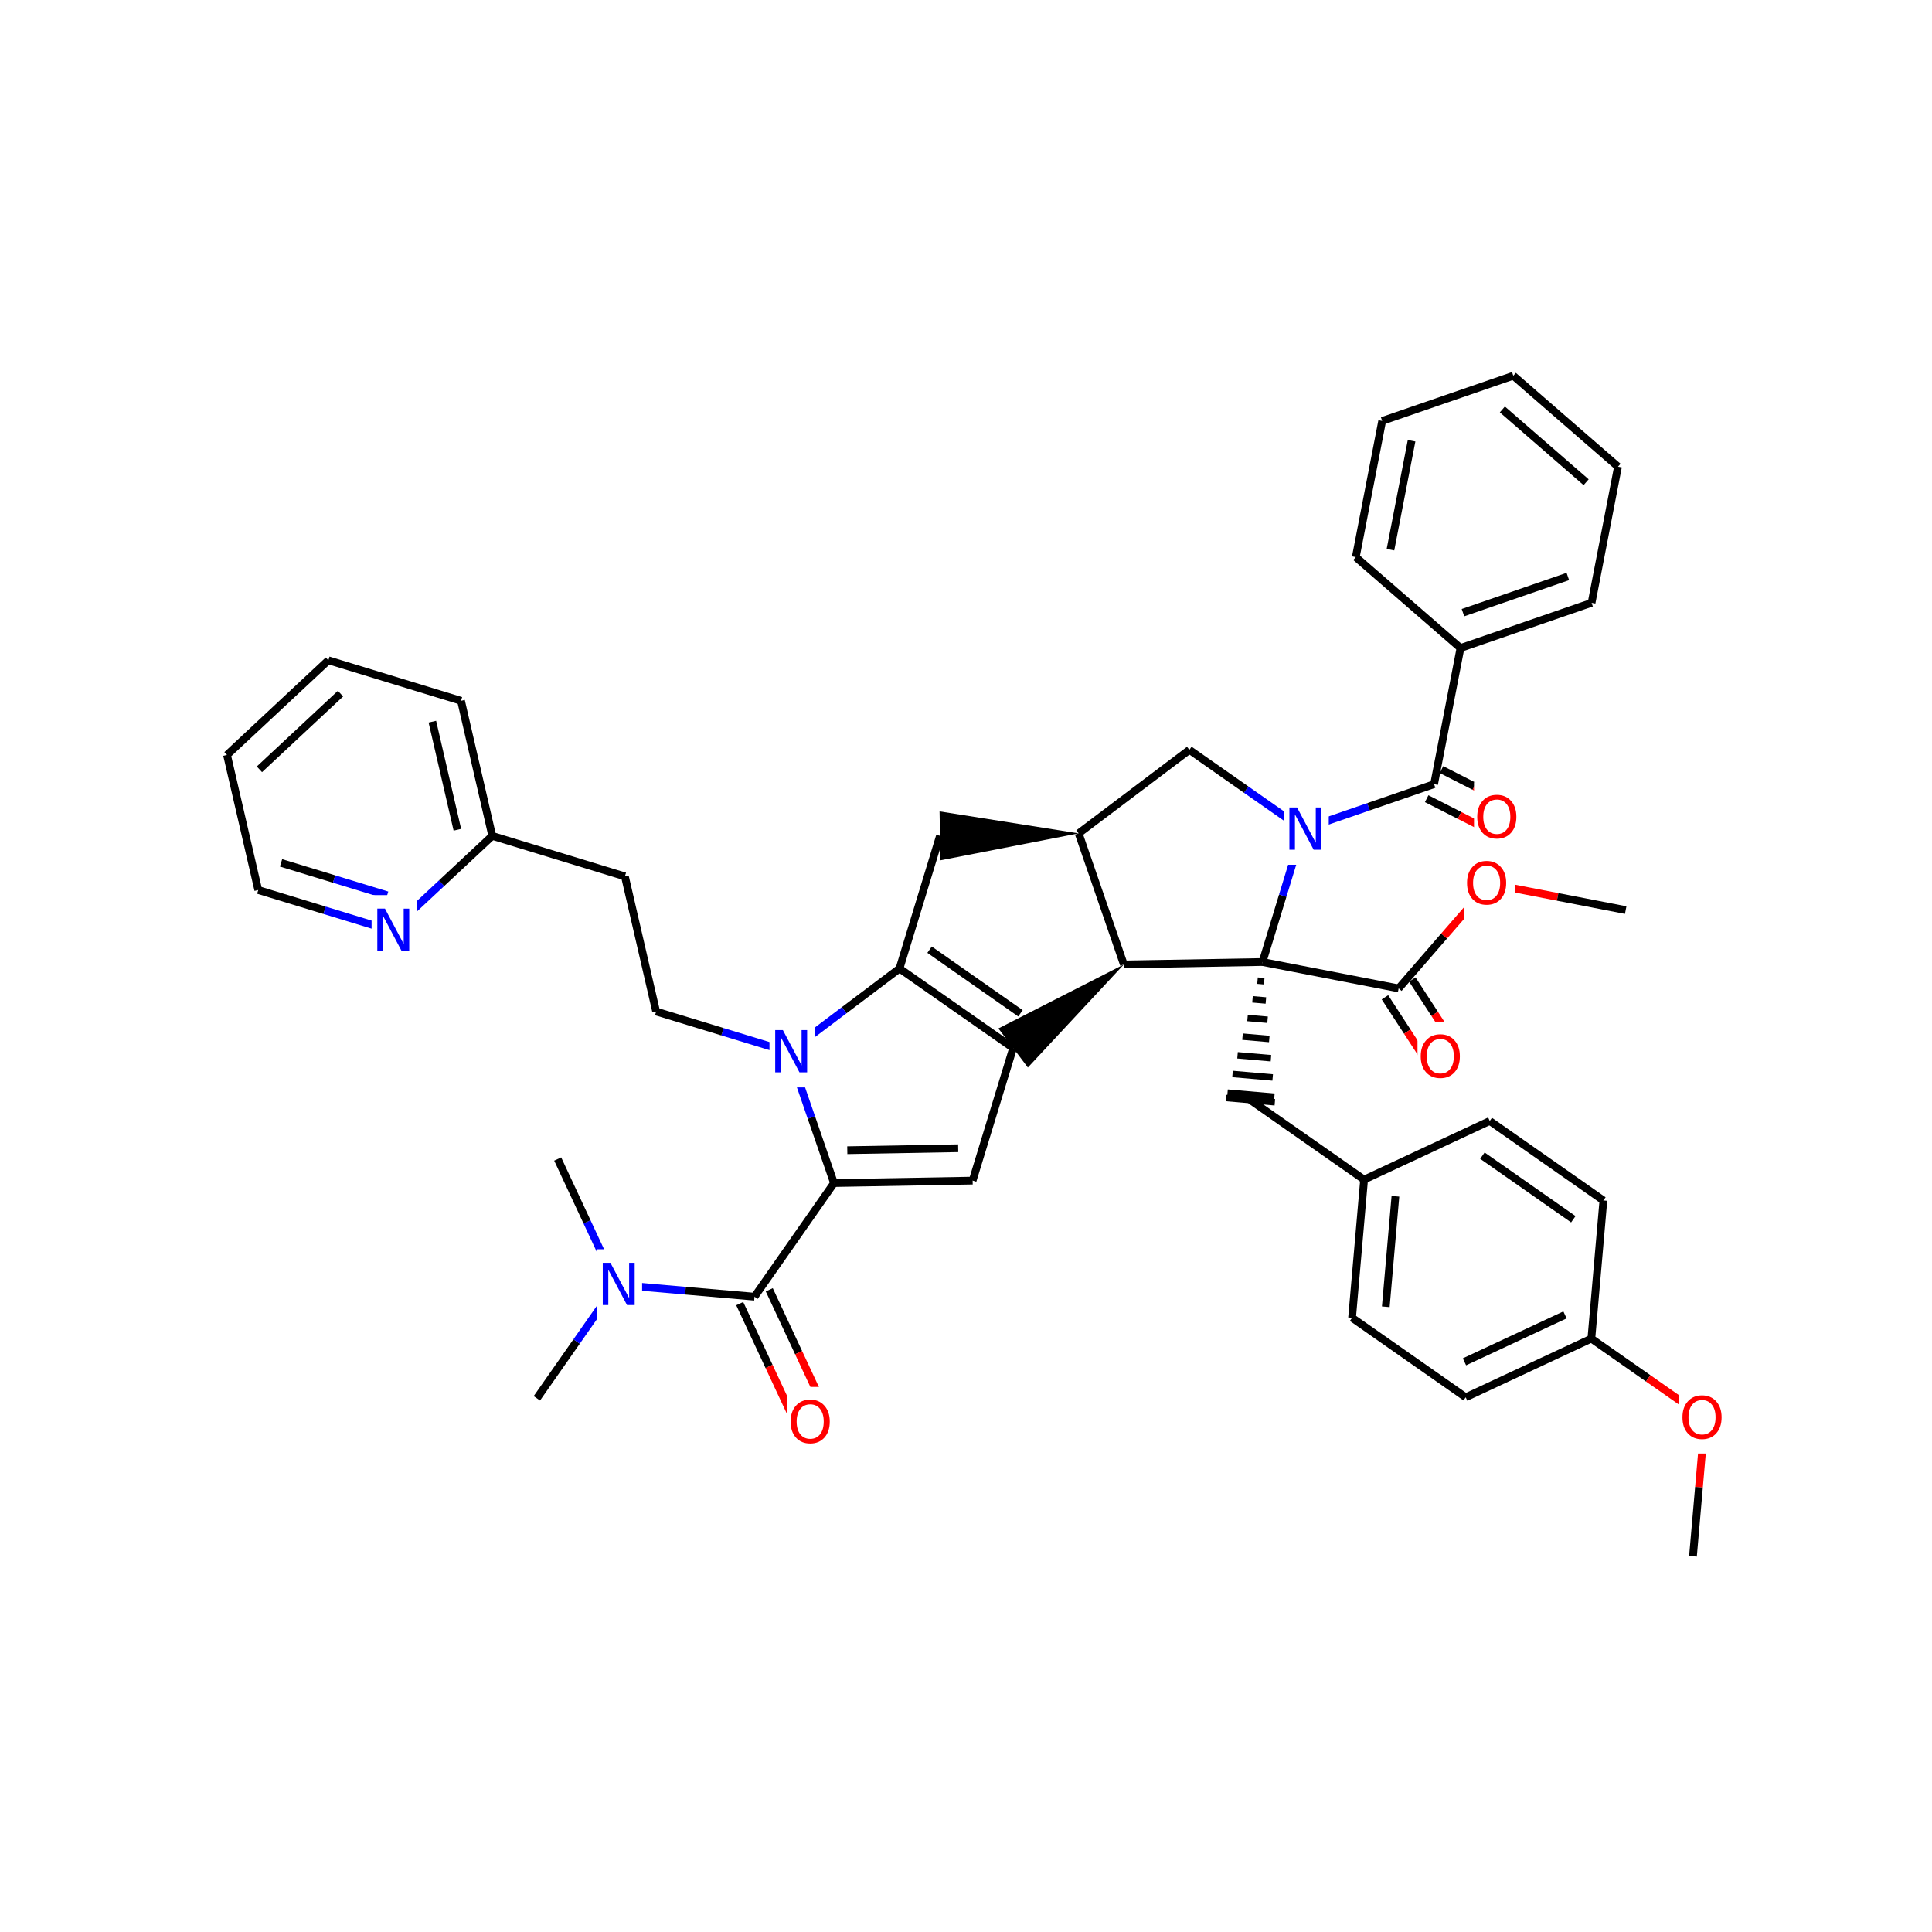 <svg xmlns="http://www.w3.org/2000/svg" xmlns:xlink="http://www.w3.org/1999/xlink" width="300pt" height="300pt" viewBox="0 0 300 300"><defs><symbol overflow="visible"><path d="M.453 1.594v-7.938h4.5v7.938zm.5-.5h3.5v-6.938h-3.5zm0 0"/></symbol><symbol overflow="visible" id="a"><path d="M.89-6.563H2.08l2.906 5.485v-5.484h.86V0H4.656L1.75-5.484V0H.89zm0 0"/></symbol><symbol overflow="visible" id="b"><path d="M3.547-5.953c-.65 0-1.164.242-1.547.72-.375.48-.563 1.13-.563 1.952 0 .835.188 1.49.563 1.967.383.48.898.72 1.547.72.644 0 1.156-.24 1.53-.72.376-.476.564-1.132.564-1.968 0-.822-.187-1.474-.562-1.954-.375-.477-.887-.72-1.53-.72zm0-.734c.914 0 1.648.312 2.203.937.55.617.828 1.438.828 2.47 0 1.042-.277 1.87-.828 2.483-.555.617-1.29.922-2.203.922-.93 0-1.668-.305-2.22-.922C.774-1.41.5-2.237.5-3.28c0-1.033.273-1.853.828-2.47.55-.625 1.29-.938 2.22-.938zm0 0"/></symbol></defs><g><path fill="#fff" d="M0 0h300v300H0z"/><path d="M83.363 217.13l6.172-8.82" stroke-width="1.2" stroke="#000" stroke-miterlimit="10" fill="none"/><path d="M89.535 208.31l6.172-8.826M95.707 199.484l-4.555-9.754" stroke-width="1.2" stroke="#00f" stroke-miterlimit="10" fill="none"/><path d="M91.152 189.73l-4.554-9.757" stroke-width="1.2" stroke="#000" stroke-miterlimit="10" fill="none"/><path d="M95.707 199.484l10.727.934" stroke-width="1.2" stroke="#00f" stroke-miterlimit="10" fill="none"/><path d="M106.434 200.418l10.726.934" stroke-width="1.2" stroke="#000" stroke-miterlimit="10" fill="none"/><path d="M92.707 193.984h7v11h-7zm0 0" fill="#fff"/><use xlink:href="#a" x="92.707" y="202.647" fill="#00f"/><path d="M114.863 202.426l4.555 9.754" stroke-width="1.2" stroke="#000" stroke-miterlimit="10" fill="none"/><path d="M119.418 212.18l4.555 9.757" stroke-width="1.2" stroke="#f00" stroke-miterlimit="10" fill="none"/><path d="M119.453 200.28l4.555 9.76" stroke-width="1.2" stroke="#000" stroke-miterlimit="10" fill="none"/><path d="M124.008 210.04l4.555 9.753" stroke-width="1.2" stroke="#f00" stroke-miterlimit="10" fill="none"/><path d="M117.16 201.352l12.344-17.645" stroke-width="1.2" stroke="#000" stroke-miterlimit="10" fill="none"/><path d="M122.266 215.363h8v11h-8zm0 0" fill="#fff"/><use xlink:href="#b" x="122.266" y="224.026" fill="#f00"/><path d="M129.504 183.707l21.527-.383M131.566 178.605l17.223-.308" stroke-width="1.2" stroke="#000" stroke-miterlimit="10" fill="none"/><path d="M122.484 163.352l3.508 10.18" stroke-width="1.2" stroke="#00f" stroke-miterlimit="10" fill="none"/><path d="M125.992 173.53l3.512 10.177M151.03 183.324l6.29-20.594M157.32 162.73l-17.644-12.343M158.457 157.344l-14.113-9.875" stroke-width="1.2" stroke="#000" stroke-miterlimit="10" fill="none"/><path d="M174.512 149.762l-19.48 9.933 4.573 6.067zm0 0"/><path d="M139.676 150.387l-8.598 6.48" stroke-width="1.2" stroke="#000" stroke-miterlimit="10" fill="none"/><path d="M131.078 156.867l-8.594 6.485" stroke-width="1.2" stroke="#00f" stroke-miterlimit="10" fill="none"/><path d="M139.676 150.387l6.285-20.598" stroke-width="1.2" stroke="#000" stroke-miterlimit="10" fill="none"/><path d="M122.484 163.352l-10.3-3.145" stroke-width="1.2" stroke="#00f" stroke-miterlimit="10" fill="none"/><path d="M112.184 160.207l-10.297-3.14" stroke-width="1.2" stroke="#000" stroke-miterlimit="10" fill="none"/><path d="M119.484 157.852h7v11h-7zm0 0" fill="#fff"/><use xlink:href="#a" x="119.484" y="166.515" fill="#00f"/><path d="M101.887 157.066l-4.852-20.98M97.035 136.086l-20.594-6.29M76.44 129.797l-4.854-20.977M71.02 128.844l-3.883-16.785" stroke-width="1.2" stroke="#000" stroke-miterlimit="10" fill="none"/><path d="M60.7 144.492l7.87-7.347" stroke-width="1.2" stroke="#00f" stroke-miterlimit="10" fill="none"/><path d="M68.57 137.145l7.87-7.348M71.586 108.82l-20.594-6.29M50.992 102.53L35.25 117.228M52.875 107.707L40.28 119.46M35.25 117.227l4.852 20.976M40.102 138.203l10.3 3.145" stroke-width="1.2" stroke="#000" stroke-miterlimit="10" fill="none"/><path d="M50.402 141.348l10.297 3.144" stroke-width="1.2" stroke="#00f" stroke-miterlimit="10" fill="none"/><path d="M43.64 133.988l8.24 2.512" stroke-width="1.2" stroke="#000" stroke-miterlimit="10" fill="none"/><path d="M51.88 136.5l8.237 2.516" stroke-width="1.2" stroke="#00f" stroke-miterlimit="10" fill="none"/><path d="M57.7 138.992h7v11h-7zm0 0" fill="#fff"/><use xlink:href="#a" x="57.699" y="147.655" fill="#00f"/><path d="M167.492 129.406l-21.597-3.414.136 7.598zm0 0"/><path d="M167.492 129.406l7.02 20.356M184.684 116.438l-17.192 12.968M174.512 149.762l21.527-.383M196.04 149.38l3.144-10.302" stroke-width="1.2" stroke="#000" stroke-miterlimit="10" fill="none"/><path d="M199.184 139.078l3.144-10.297" stroke-width="1.2" stroke="#00f" stroke-miterlimit="10" fill="none"/><path d="M196.04 149.38m-.774 2.893l1.04.094m-1.818 2.805l2.078.183m-2.85 2.715l3.112.274m-3.89 2.625l4.156.362m-4.93 2.535l5.19.453m-5.967 2.446l6.234.543m-7.01 2.354l7.273.633m-7.496.203l7.57.66" stroke="#000" stroke-miterlimit="10" fill="none"/><path d="M196.04 149.38l21.14 4.097" stroke-width="1.2" stroke="#000" stroke-miterlimit="10" fill="none"/><path d="M202.328 128.78l-8.824-6.17" stroke-width="1.2" stroke="#00f" stroke-miterlimit="10" fill="none"/><path d="M193.504 122.61l-8.82-6.172" stroke-width="1.2" stroke="#000" stroke-miterlimit="10" fill="none"/><path d="M202.328 128.78l10.18-3.507" stroke-width="1.2" stroke="#00f" stroke-miterlimit="10" fill="none"/><path d="M212.508 125.273l10.176-3.51" stroke-width="1.2" stroke="#000" stroke-miterlimit="10" fill="none"/><path d="M199.328 123.28h7v11h-7zm0 0" fill="#fff"/><use xlink:href="#a" x="199.328" y="131.944" fill="#00f"/><path d="M221.535 124.02l5.102 2.597" stroke-width="1.2" stroke="#000" stroke-miterlimit="10" fill="none"/><path d="M226.637 126.617l5.097 2.594" stroke-width="1.2" stroke="#f00" stroke-miterlimit="10" fill="none"/><path d="M223.832 119.504l5.102 2.598" stroke-width="1.2" stroke="#000" stroke-miterlimit="10" fill="none"/><path d="M228.934 122.102l5.097 2.593" stroke-width="1.2" stroke="#f00" stroke-miterlimit="10" fill="none"/><path d="M222.684 121.762l4.1-21.137" stroke-width="1.2" stroke="#000" stroke-miterlimit="10" fill="none"/><path d="M228.883 121.453h8v11h-8zm0 0" fill="#fff"/><use xlink:href="#b" x="228.883" y="130.116" fill="#f00"/><path d="M226.785 100.625l20.356-7.02M227.168 95.133l16.285-5.617M210.527 86.504l16.258 14.12M247.14 93.605l4.102-21.14M251.242 72.465l-16.258-14.12M246.293 74.88L233.285 63.58M234.984 58.344l-20.36 7.02M214.625 65.363l-4.098 21.14M219.19 68.44l-3.28 16.915M194.172 170.828l17.644 12.344M211.816 183.172l-1.867 21.453M216.68 185.758l-1.496 17.16M231.328 174.063l-19.512 9.11M209.95 204.625l17.644 12.344M227.594 216.97l19.51-9.11M227.402 211.465l15.61-7.285M247.105 207.86l1.868-21.454M247.105 207.86l8.825 6.17" stroke-width="1.2" stroke="#000" stroke-miterlimit="10" fill="none"/><path d="M255.93 214.03l8.82 6.173" stroke-width="1.2" stroke="#f00" stroke-miterlimit="10" fill="none"/><path d="M248.973 186.406l-17.645-12.344M244.305 189.324l-14.118-9.875" stroke-width="1.2" stroke="#000" stroke-miterlimit="10" fill="none"/><path d="M264.75 220.203l-.934 10.727" stroke-width="1.2" stroke="#f00" stroke-miterlimit="10" fill="none"/><path d="M263.816 230.93l-.933 10.726" stroke-width="1.2" stroke="#000" stroke-miterlimit="10" fill="none"/><path d="M260.75 214.703h8v11h-8zm0 0" fill="#fff"/><use xlink:href="#b" x="260.75" y="223.366" fill="#f00"/><path d="M215.055 154.86l3.465 5.327" stroke-width="1.2" stroke="#000" stroke-miterlimit="10" fill="none"/><path d="M218.52 160.188l3.464 5.332" stroke-width="1.2" stroke="#f00" stroke-miterlimit="10" fill="none"/><path d="M219.305 152.098l3.465 5.328" stroke-width="1.2" stroke="#000" stroke-miterlimit="10" fill="none"/><path d="M222.77 157.426l3.464 5.332" stroke-width="1.2" stroke="#f00" stroke-miterlimit="10" fill="none"/><path d="M217.18 153.477l7.058-8.13" stroke-width="1.2" stroke="#000" stroke-miterlimit="10" fill="none"/><path d="M224.238 145.348l7.063-8.13" stroke-width="1.2" stroke="#f00" stroke-miterlimit="10" fill="none"/><path d="M220.11 158.637h8v11h-8zm0 0" fill="#fff"/><use xlink:href="#b" x="220.109" y="167.3" fill="#f00"/><path d="M231.3 137.22l10.57 2.05" stroke-width="1.2" stroke="#f00" stroke-miterlimit="10" fill="none"/><path d="M241.87 139.27l10.567 2.05" stroke-width="1.2" stroke="#000" stroke-miterlimit="10" fill="none"/><path d="M227.3 131.72h8v11h-8zm0 0" fill="#fff"/><use xlink:href="#b" x="227.301" y="140.382" fill="#f00"/></g></svg>